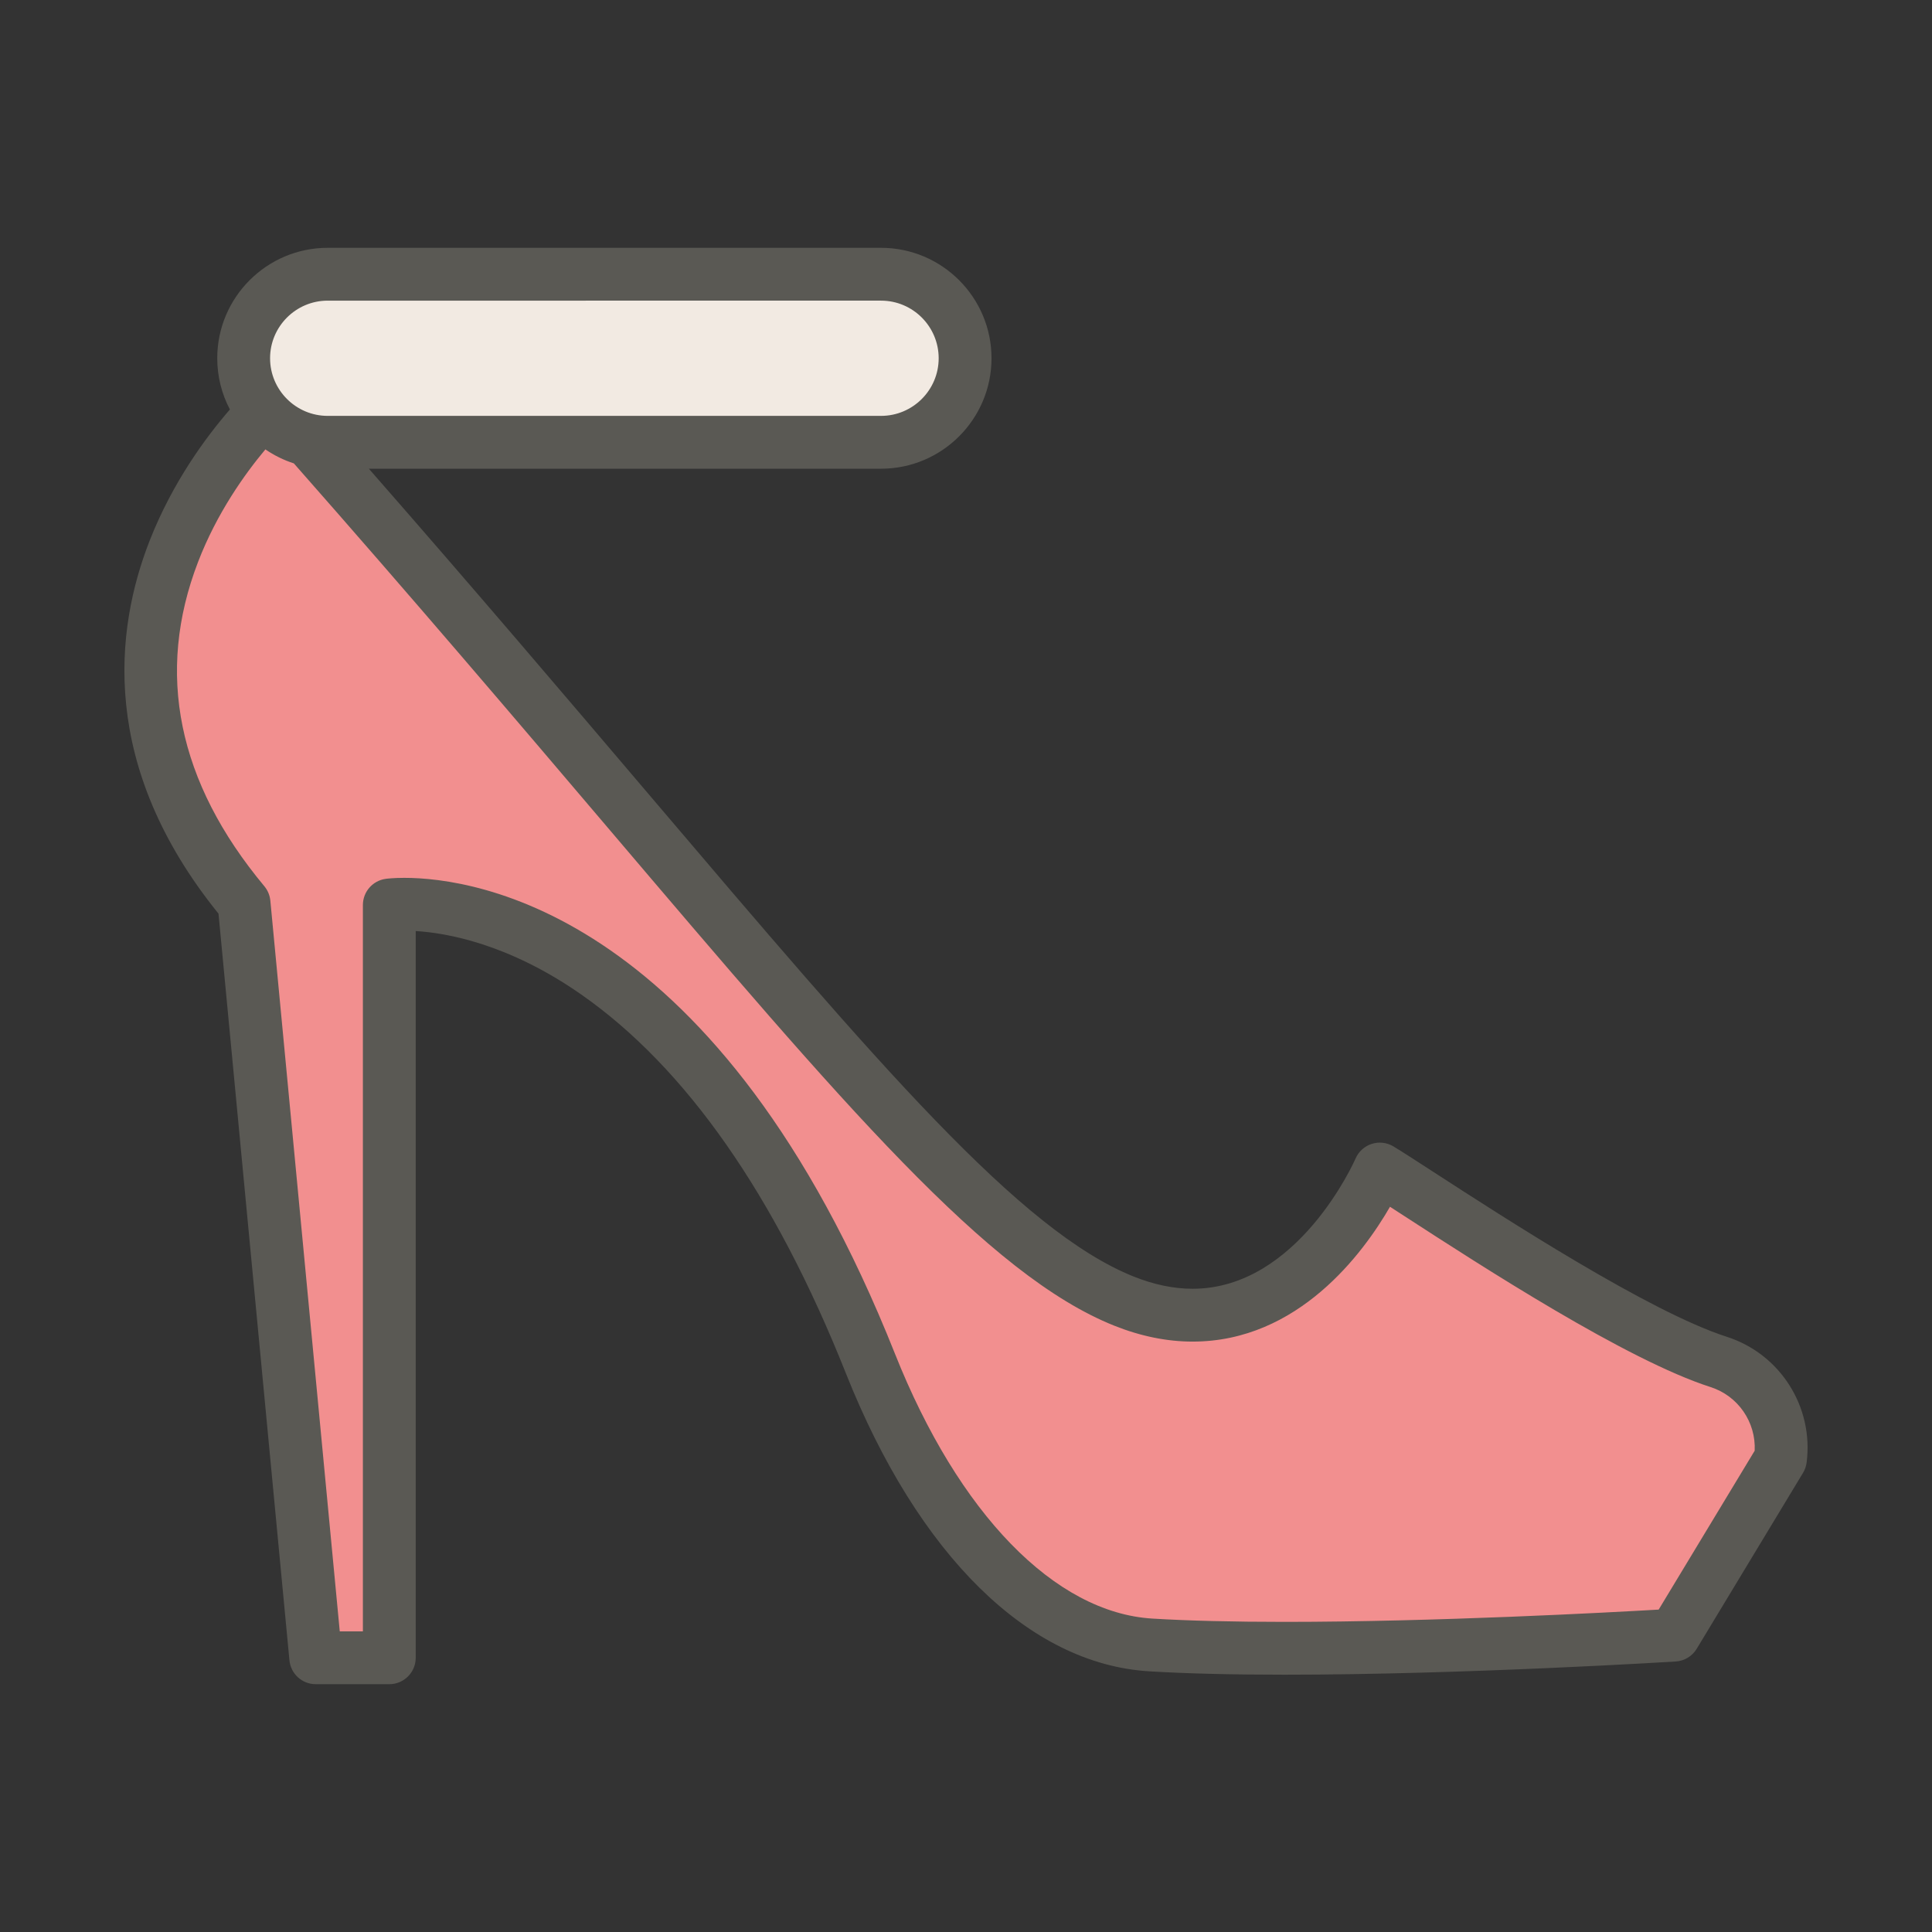 <?xml version="1.0" ?><!DOCTYPE svg  PUBLIC '-//W3C//DTD SVG 1.1//EN'  'http://www.w3.org/Graphics/SVG/1.1/DTD/svg11.dtd'><svg enable-background="new 0 0 512 512" height="512px" id="Ankle_x5F_strap_x5F_pump" version="1.1" viewBox="0 0 512 512" width="512px" xml:space="preserve" xmlns="http://www.w3.org/2000/svg" xmlns:xlink="http://www.w3.org/1999/xlink"><rect x="0" y="0" width="512" height="512" fill="#333333" stroke="none"/><path d="M86.841,115.212c-11.176,0-20.268-9.093-20.268-20.269s9.092-20.269,20.268-20.269H233.49  c11.176,0,20.269,9.093,20.269,20.269s-9.092,20.269-20.269,20.269H86.841z" fill="#F2EAE2"/><path d="M85.492,437.326L66.665,239.147c-0.038-0.403-0.196-0.78-0.455-1.091  c-24.25-29.099-30.427-59.719-18.359-91.008c5.259-13.635,13.043-24.474,18.646-31.166l2.916-3.481l3.746,2.568  c1.929,1.323,4.033,2.357,6.253,3.073l1.308,0.422l0.908,1.031c32.059,36.387,59.198,68.311,83.143,96.478  c62.454,73.466,100.151,117.81,132.349,130.69c6.425,2.569,12.795,3.872,18.933,3.872c25.05,0,40.815-20.821,47.984-33.231  l2.627-4.55l8.358,5.403c20.352,13.191,58.231,37.744,79.813,44.662c9.407,3.016,15.645,12.012,15.168,21.876l-0.061,1.263  l-27.459,45.439l-2.628,0.152c-13.188,0.765-59.335,3.262-99.422,3.262c-13.82,0-25.712-0.297-35.345-0.881  c-27.844-1.688-54.972-29.104-72.565-73.341c-45.375-114.086-107.428-122.953-125.366-122.953c-2.687,0-4.197,0.208-4.26,0.217  c-0.985,0.138-1.726,0.989-1.726,1.981v197.49H85.492z" fill="#F28F8F"/><path d="M457.583,354.25c-20.438-6.551-59.091-31.604-77.666-43.645c-4.935-3.197-8.5-5.508-10.654-6.801  c-1.731-1.039-3.828-1.279-5.75-0.66c-1.922,0.62-3.483,2.04-4.281,3.895c-0.148,0.346-15.168,34.497-43.18,34.497  c-4.988,0-10.233-1.087-15.59-3.229c-30.129-12.051-67.281-55.755-128.834-128.162c-21.743-25.576-45.849-53.932-73.877-85.933  h135.74c16.139,0,29.269-13.13,29.269-29.269s-13.13-29.269-29.269-29.269H86.841c-16.139,0-29.268,13.13-29.268,29.269  c0,4.898,1.215,9.515,3.351,13.576c-6.208,7.151-15.159,19.176-21.268,34.771c-9.224,23.544-13.425,59.667,18.25,98.837  l18.797,197.862c0.341,3.594,3.36,6.338,6.969,6.338h19.499c3.866,0,7-3.134,7-7V246.735c8.323,0.513,24.669,3.422,43.813,16.783  c27.781,19.39,51.391,53.169,70.176,100.399c19.199,48.272,48.498,77.065,80.384,78.999c9.814,0.594,21.89,0.896,35.889,0.896  c47.406,0,103.103-3.465,103.66-3.499c2.29-0.144,4.364-1.401,5.552-3.366l28.178-46.629c0.504-0.834,0.828-1.762,0.952-2.729  C480.675,372.816,471.762,358.795,457.583,354.25z M465.009,384.455l-25.443,42.104c-13.111,0.761-59.127,3.254-99.132,3.254  c-13.718,0-25.509-0.293-35.042-0.871c-25.859-1.567-51.363-27.81-68.222-70.198c-46.538-117.011-111.278-126.105-130.012-126.105  c-2.911,0-4.639,0.221-4.956,0.265c-3.458,0.483-6.031,3.441-6.031,6.933v192.49H90.04L71.643,238.675  c-0.134-1.404-0.688-2.735-1.592-3.819c-23.001-27.601-28.9-56.538-17.535-86.007c4.995-12.951,12.392-23.28,17.814-29.754  c2.301,1.578,4.838,2.834,7.546,3.708c32,36.32,58.997,68.076,83.084,96.411c62.955,74.055,100.954,118.754,134.302,132.094  c7.017,2.807,14.012,4.229,20.789,4.229c28.012,0,45.226-23.46,52.313-35.731c1.208,0.781,2.528,1.637,3.937,2.549  c20.547,13.318,58.794,38.107,81.008,45.229C460.624,369.927,465.374,376.889,465.009,384.455z M71.573,94.943  c0-8.419,6.85-15.269,15.268-15.269H233.49c8.419,0,15.269,6.85,15.269,15.269s-6.85,15.269-15.269,15.269H86.841  C78.423,110.212,71.573,103.362,71.573,94.943z" fill="#5A5954"/></svg>